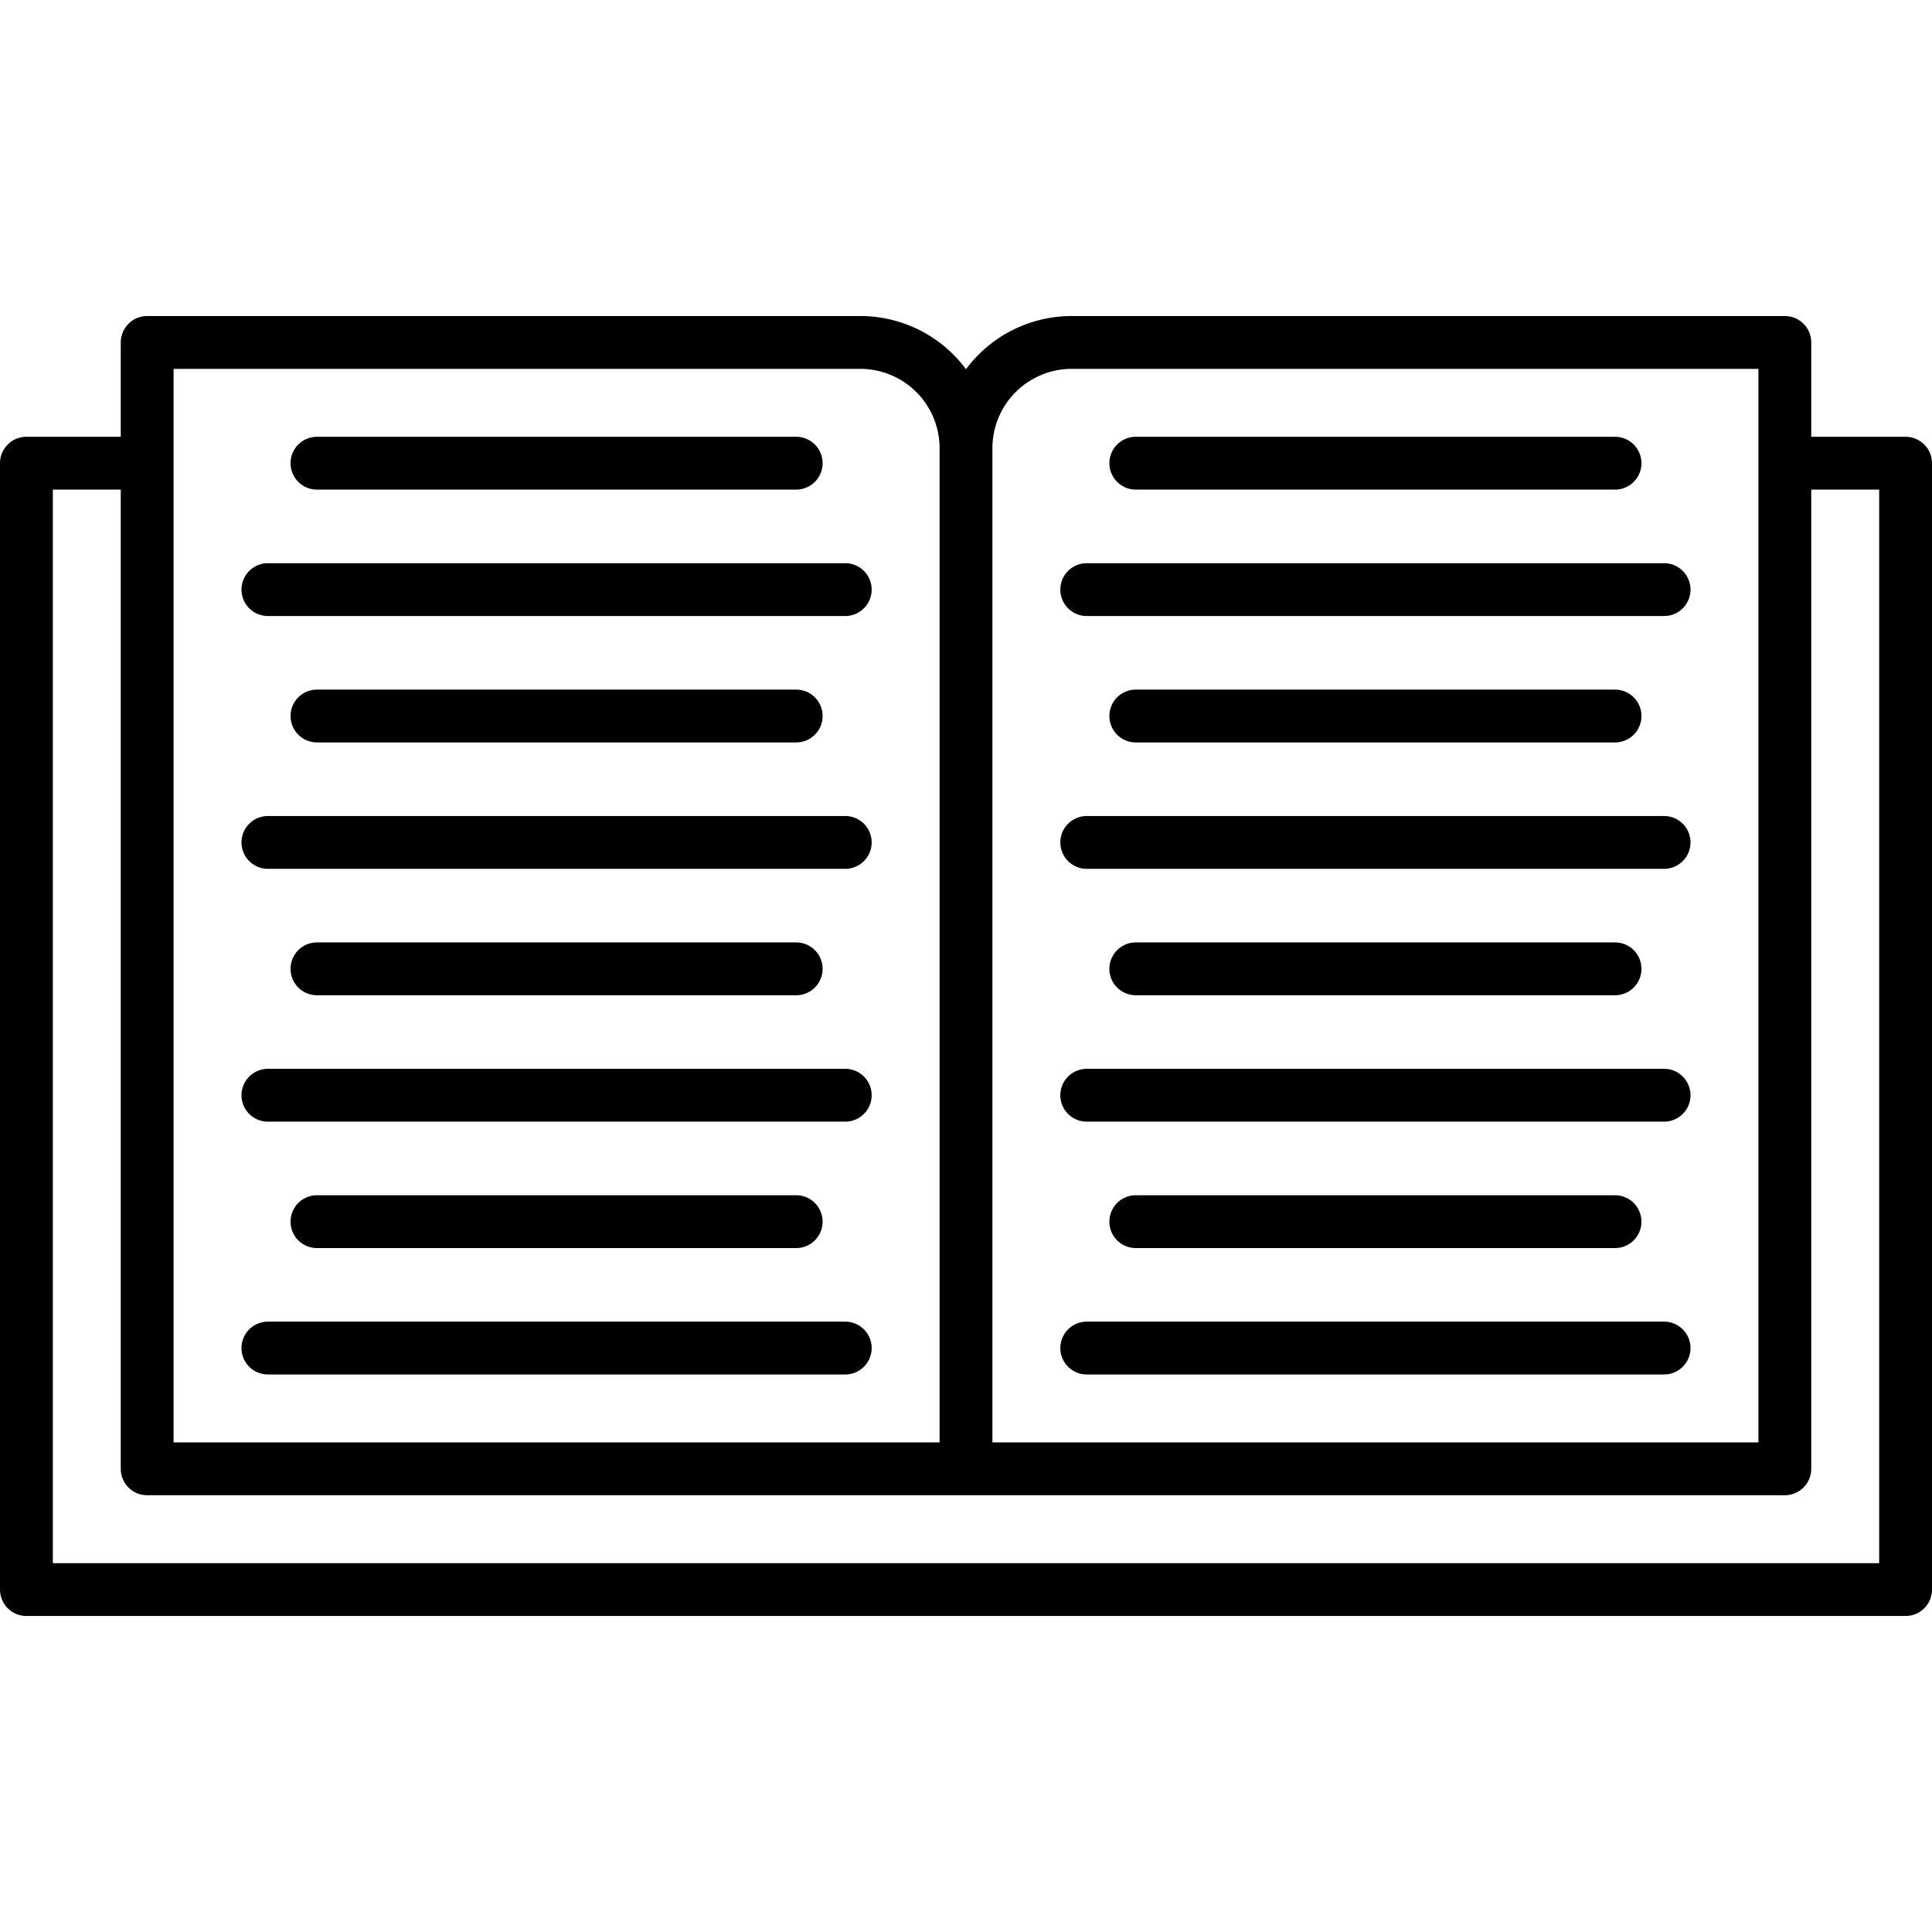 <?xml version="1.0" encoding="UTF-8"?>
<svg xmlns="http://www.w3.org/2000/svg" width="512" height="512" viewBox="0 0 128 128"><g><path d="M126.25,28.938H120v-6.25a1.75,1.75,0,0,0-1.75-1.75H71a8.73,8.73,0,0,0-7,3.522,8.73,8.73,0,0,0-7-3.522H9.75A1.75,1.75,0,0,0,8,22.688v6.25H1.75A1.75,1.75,0,0,0,0,30.688v74.625a1.751,1.751,0,0,0,1.75,1.75h124.5a1.751,1.751,0,0,0,1.75-1.75V30.688A1.75,1.75,0,0,0,126.25,28.938ZM71,24.438h45.5V95.563H65.75V29.688A5.256,5.256,0,0,1,71,24.438Zm-59.5,0H57a5.256,5.256,0,0,1,5.25,5.25V95.563H11.5Zm113,79.125H3.5V32.438H8V97.313a1.751,1.751,0,0,0,1.75,1.75h108.5a1.751,1.751,0,0,0,1.75-1.75V32.438h4.5Z"/><path d="M21,32.438H52.75a1.75,1.75,0,1,0,0-3.5H21a1.75,1.75,0,1,0,0,3.5Z"/><path d="M17.75,40.813H56a1.75,1.75,0,0,0,0-3.5H17.75a1.75,1.75,0,0,0,0,3.5Z"/><path d="M21,45.688a1.75,1.75,0,0,0,0,3.5H52.75a1.75,1.75,0,0,0,0-3.5Z"/><path d="M17.75,57.563H56a1.75,1.75,0,0,0,0-3.5H17.75a1.75,1.75,0,0,0,0,3.5Z"/><path d="M21,62.438a1.75,1.75,0,0,0,0,3.5H52.75a1.75,1.75,0,0,0,0-3.5Z"/><path d="M17.75,74.313H56a1.75,1.75,0,0,0,0-3.5H17.75a1.75,1.75,0,0,0,0,3.5Z"/><path d="M21,79.188a1.75,1.75,0,0,0,0,3.5H52.75a1.75,1.75,0,0,0,0-3.5Z"/><path d="M17.75,91.063H56a1.75,1.75,0,0,0,0-3.5H17.75a1.75,1.75,0,0,0,0,3.5Z"/><path d="M75.25,32.438H107a1.75,1.75,0,0,0,0-3.5H75.25a1.75,1.75,0,1,0,0,3.5Z"/><path d="M72,40.813h38.25a1.75,1.75,0,0,0,0-3.5H72a1.75,1.75,0,0,0,0,3.5Z"/><path d="M75.25,45.688a1.75,1.75,0,0,0,0,3.5H107a1.75,1.75,0,0,0,0-3.5Z"/><path d="M72,57.563h38.25a1.75,1.75,0,0,0,0-3.5H72a1.75,1.75,0,0,0,0,3.5Z"/><path d="M75.25,62.438a1.75,1.75,0,0,0,0,3.5H107a1.75,1.75,0,0,0,0-3.5Z"/><path d="M72,74.313h38.25a1.75,1.75,0,0,0,0-3.5H72a1.75,1.75,0,0,0,0,3.5Z"/><path d="M75.25,79.188a1.75,1.75,0,0,0,0,3.5H107a1.75,1.75,0,0,0,0-3.5Z"/><path d="M72,91.063h38.25a1.75,1.75,0,0,0,0-3.5H72a1.75,1.75,0,0,0,0,3.5Z"/></g></svg>
